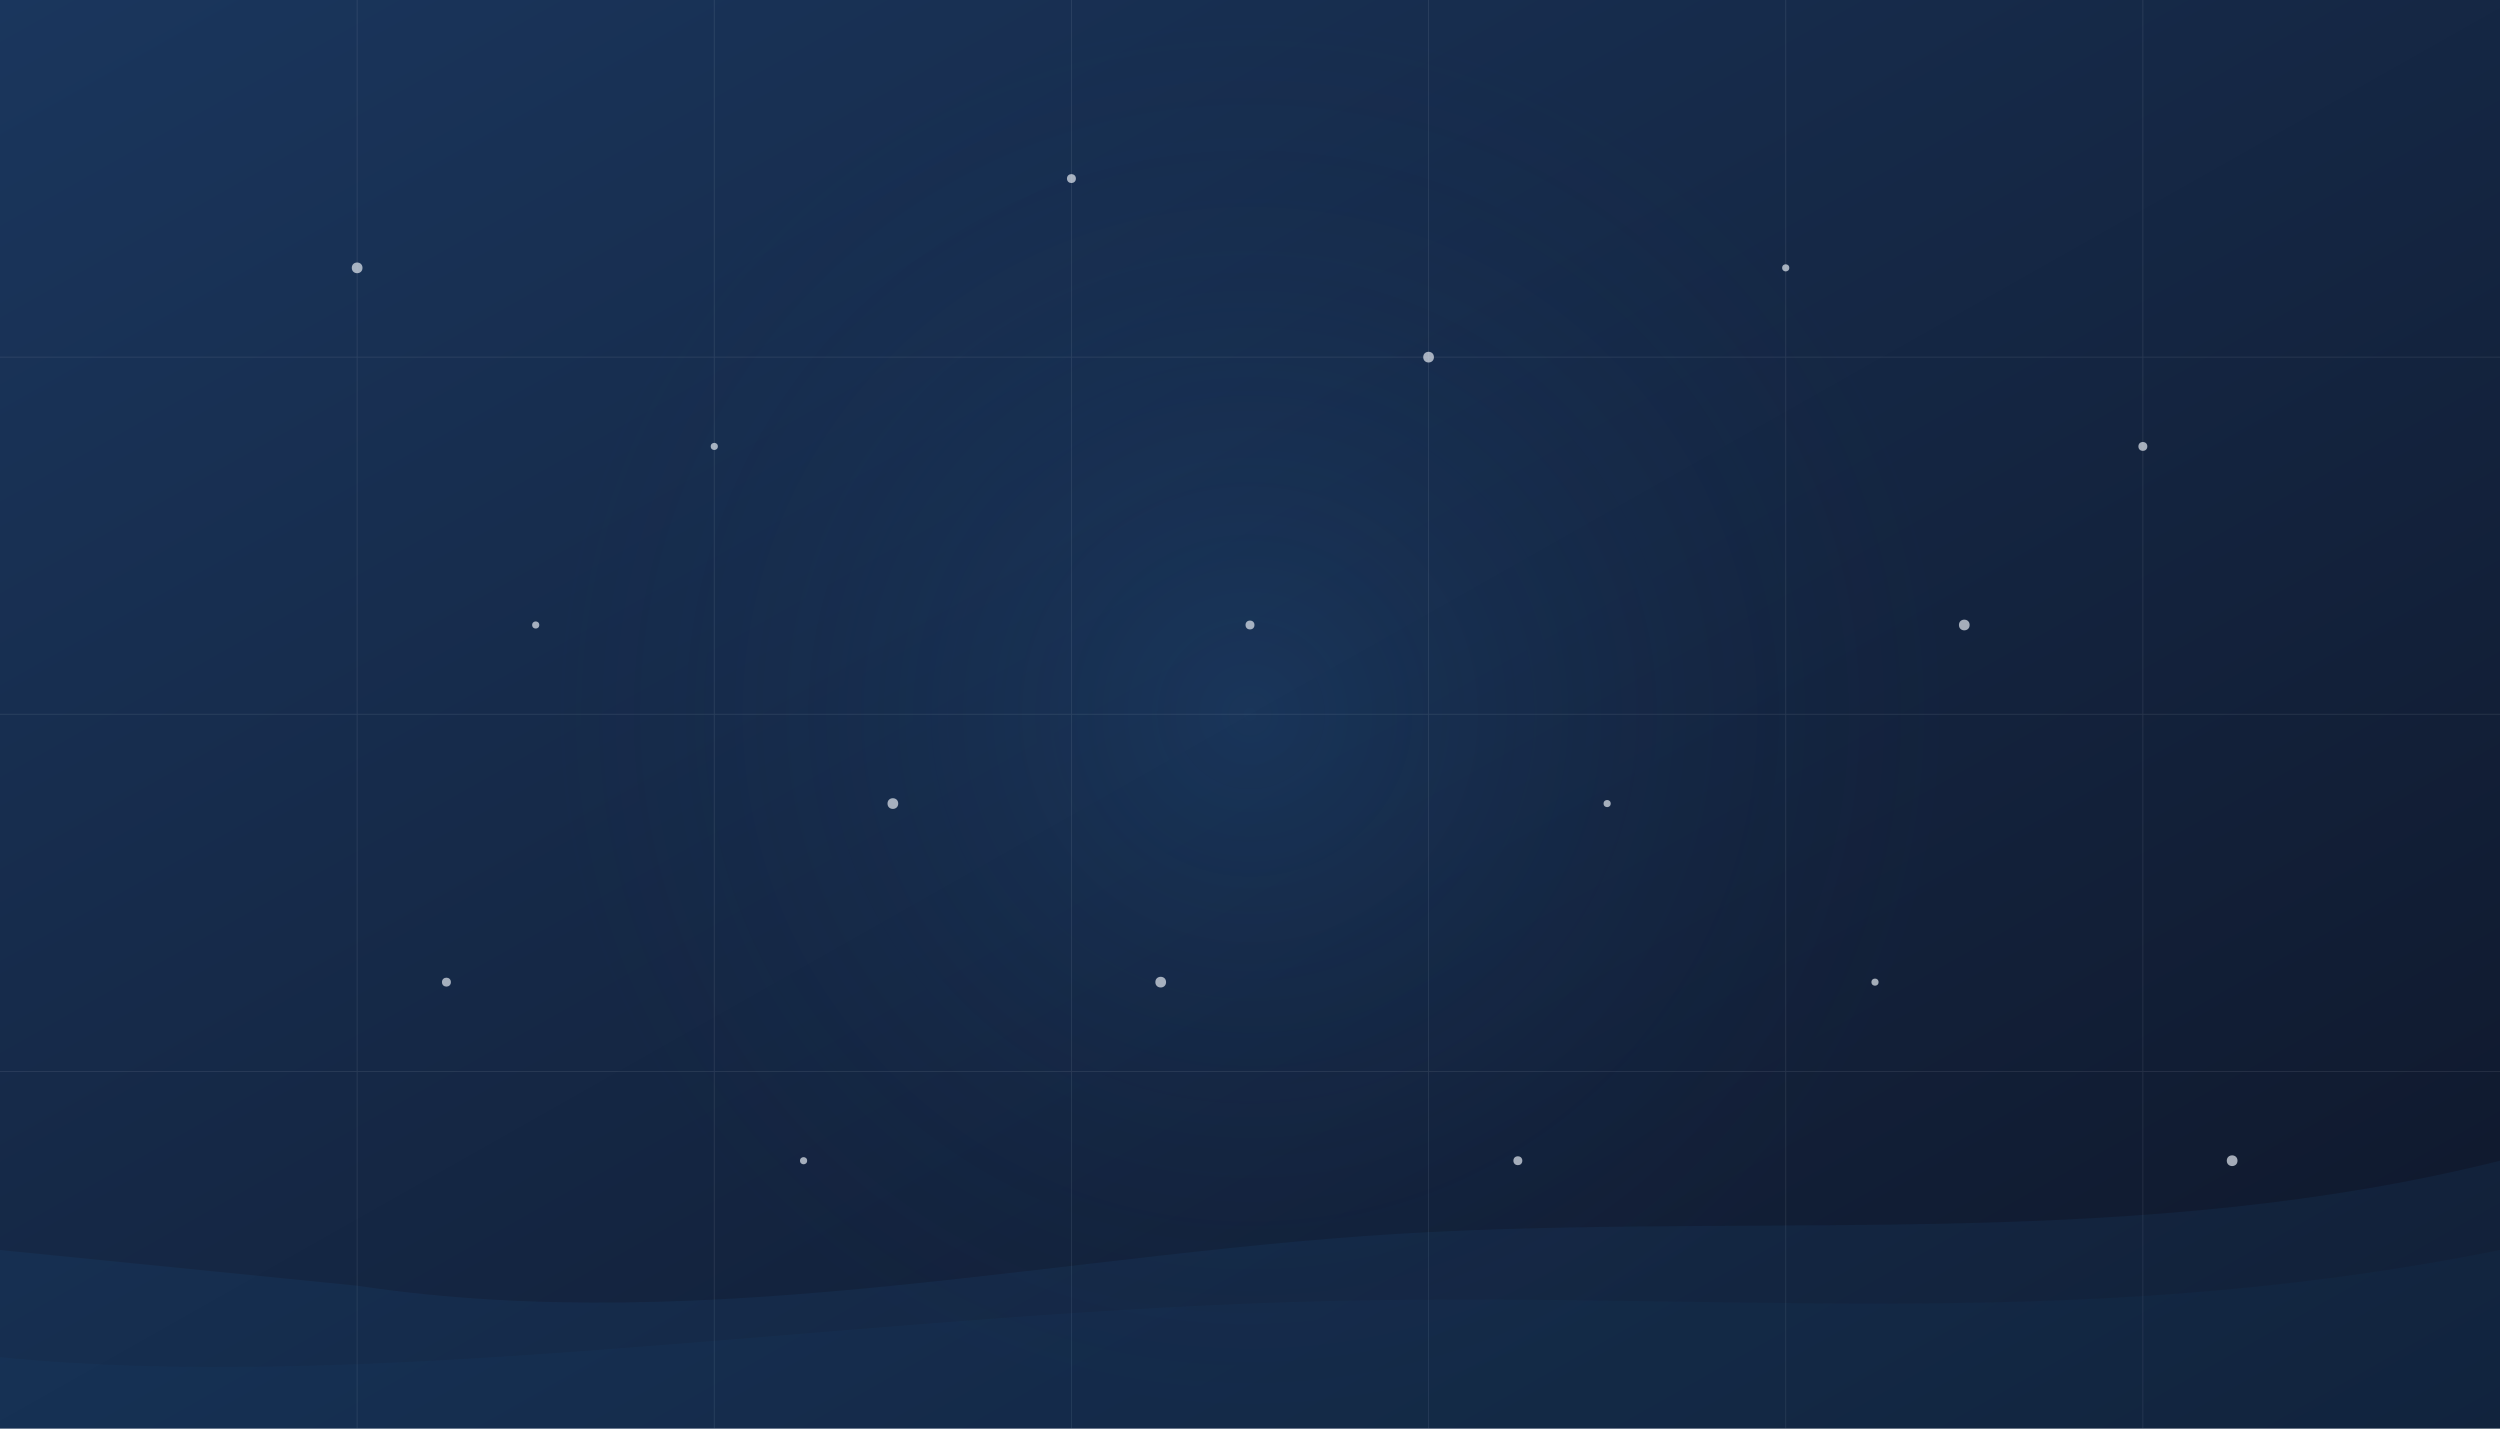 <svg width="1400" height="800" viewBox="0 0 1400 800" xmlns="http://www.w3.org/2000/svg">
  <defs>
    <linearGradient id="bg-gradient" x1="0%" y1="0%" x2="100%" y2="100%">
      <stop offset="0%" stop-color="#1a365d" />
      <stop offset="100%" stop-color="#0f172a" />
    </linearGradient>
    <radialGradient id="glow" cx="50%" cy="50%" r="50%" fx="50%" fy="50%">
      <stop offset="0%" stop-color="#3182ce" stop-opacity="0.4" />
      <stop offset="100%" stop-color="#1a365d" stop-opacity="0" />
    </radialGradient>
  </defs>
  
  <!-- Background -->
  <rect width="100%" height="100%" fill="url(#bg-gradient)" />
  
  <!-- Glowing effect -->
  <circle cx="700" cy="400" r="400" fill="url(#glow)" opacity="0.4" />
  
  <!-- Particles -->
  <g opacity="0.7">
    <circle cx="200" cy="150" r="3" fill="#e2e8f0" />
    <circle cx="400" cy="250" r="2" fill="#e2e8f0" />
    <circle cx="600" cy="100" r="2.5" fill="#e2e8f0" />
    <circle cx="800" cy="200" r="3" fill="#e2e8f0" />
    <circle cx="1000" cy="150" r="2" fill="#e2e8f0" />
    <circle cx="1200" cy="250" r="2.5" fill="#e2e8f0" />
    <circle cx="300" cy="350" r="2" fill="#e2e8f0" />
    <circle cx="500" cy="450" r="3" fill="#e2e8f0" />
    <circle cx="700" cy="350" r="2.5" fill="#e2e8f0" />
    <circle cx="900" cy="450" r="2" fill="#e2e8f0" />
    <circle cx="1100" cy="350" r="3" fill="#e2e8f0" />
    <circle cx="250" cy="550" r="2.5" fill="#e2e8f0" />
    <circle cx="450" cy="650" r="2" fill="#e2e8f0" />
    <circle cx="650" cy="550" r="3" fill="#e2e8f0" />
    <circle cx="850" cy="650" r="2.5" fill="#e2e8f0" />
    <circle cx="1050" cy="550" r="2" fill="#e2e8f0" />
    <circle cx="1250" cy="650" r="3" fill="#e2e8f0" />
  </g>
  
  <!-- Grid lines -->
  <g opacity="0.1" stroke="#e2e8f0" stroke-width="0.5">
    <line x1="0" y1="200" x2="1400" y2="200" />
    <line x1="0" y1="400" x2="1400" y2="400" />
    <line x1="0" y1="600" x2="1400" y2="600" />
    <line x1="200" y1="0" x2="200" y2="800" />
    <line x1="400" y1="0" x2="400" y2="800" />
    <line x1="600" y1="0" x2="600" y2="800" />
    <line x1="800" y1="0" x2="800" y2="800" />
    <line x1="1000" y1="0" x2="1000" y2="800" />
    <line x1="1200" y1="0" x2="1200" y2="800" />
  </g>
  
  <!-- Abstract shapes -->
  <path d="M0,800 L1400,800 L1400,650 C1200,700 1000,680 800,690 C600,700 400,750 200,720 L0,700 Z" fill="#3182ce" opacity="0.08" />
  <path d="M0,800 L1400,800 L1400,700 C1150,750 950,720 700,730 C450,740 200,780 0,760 Z" fill="#3182ce" opacity="0.04" />
</svg>